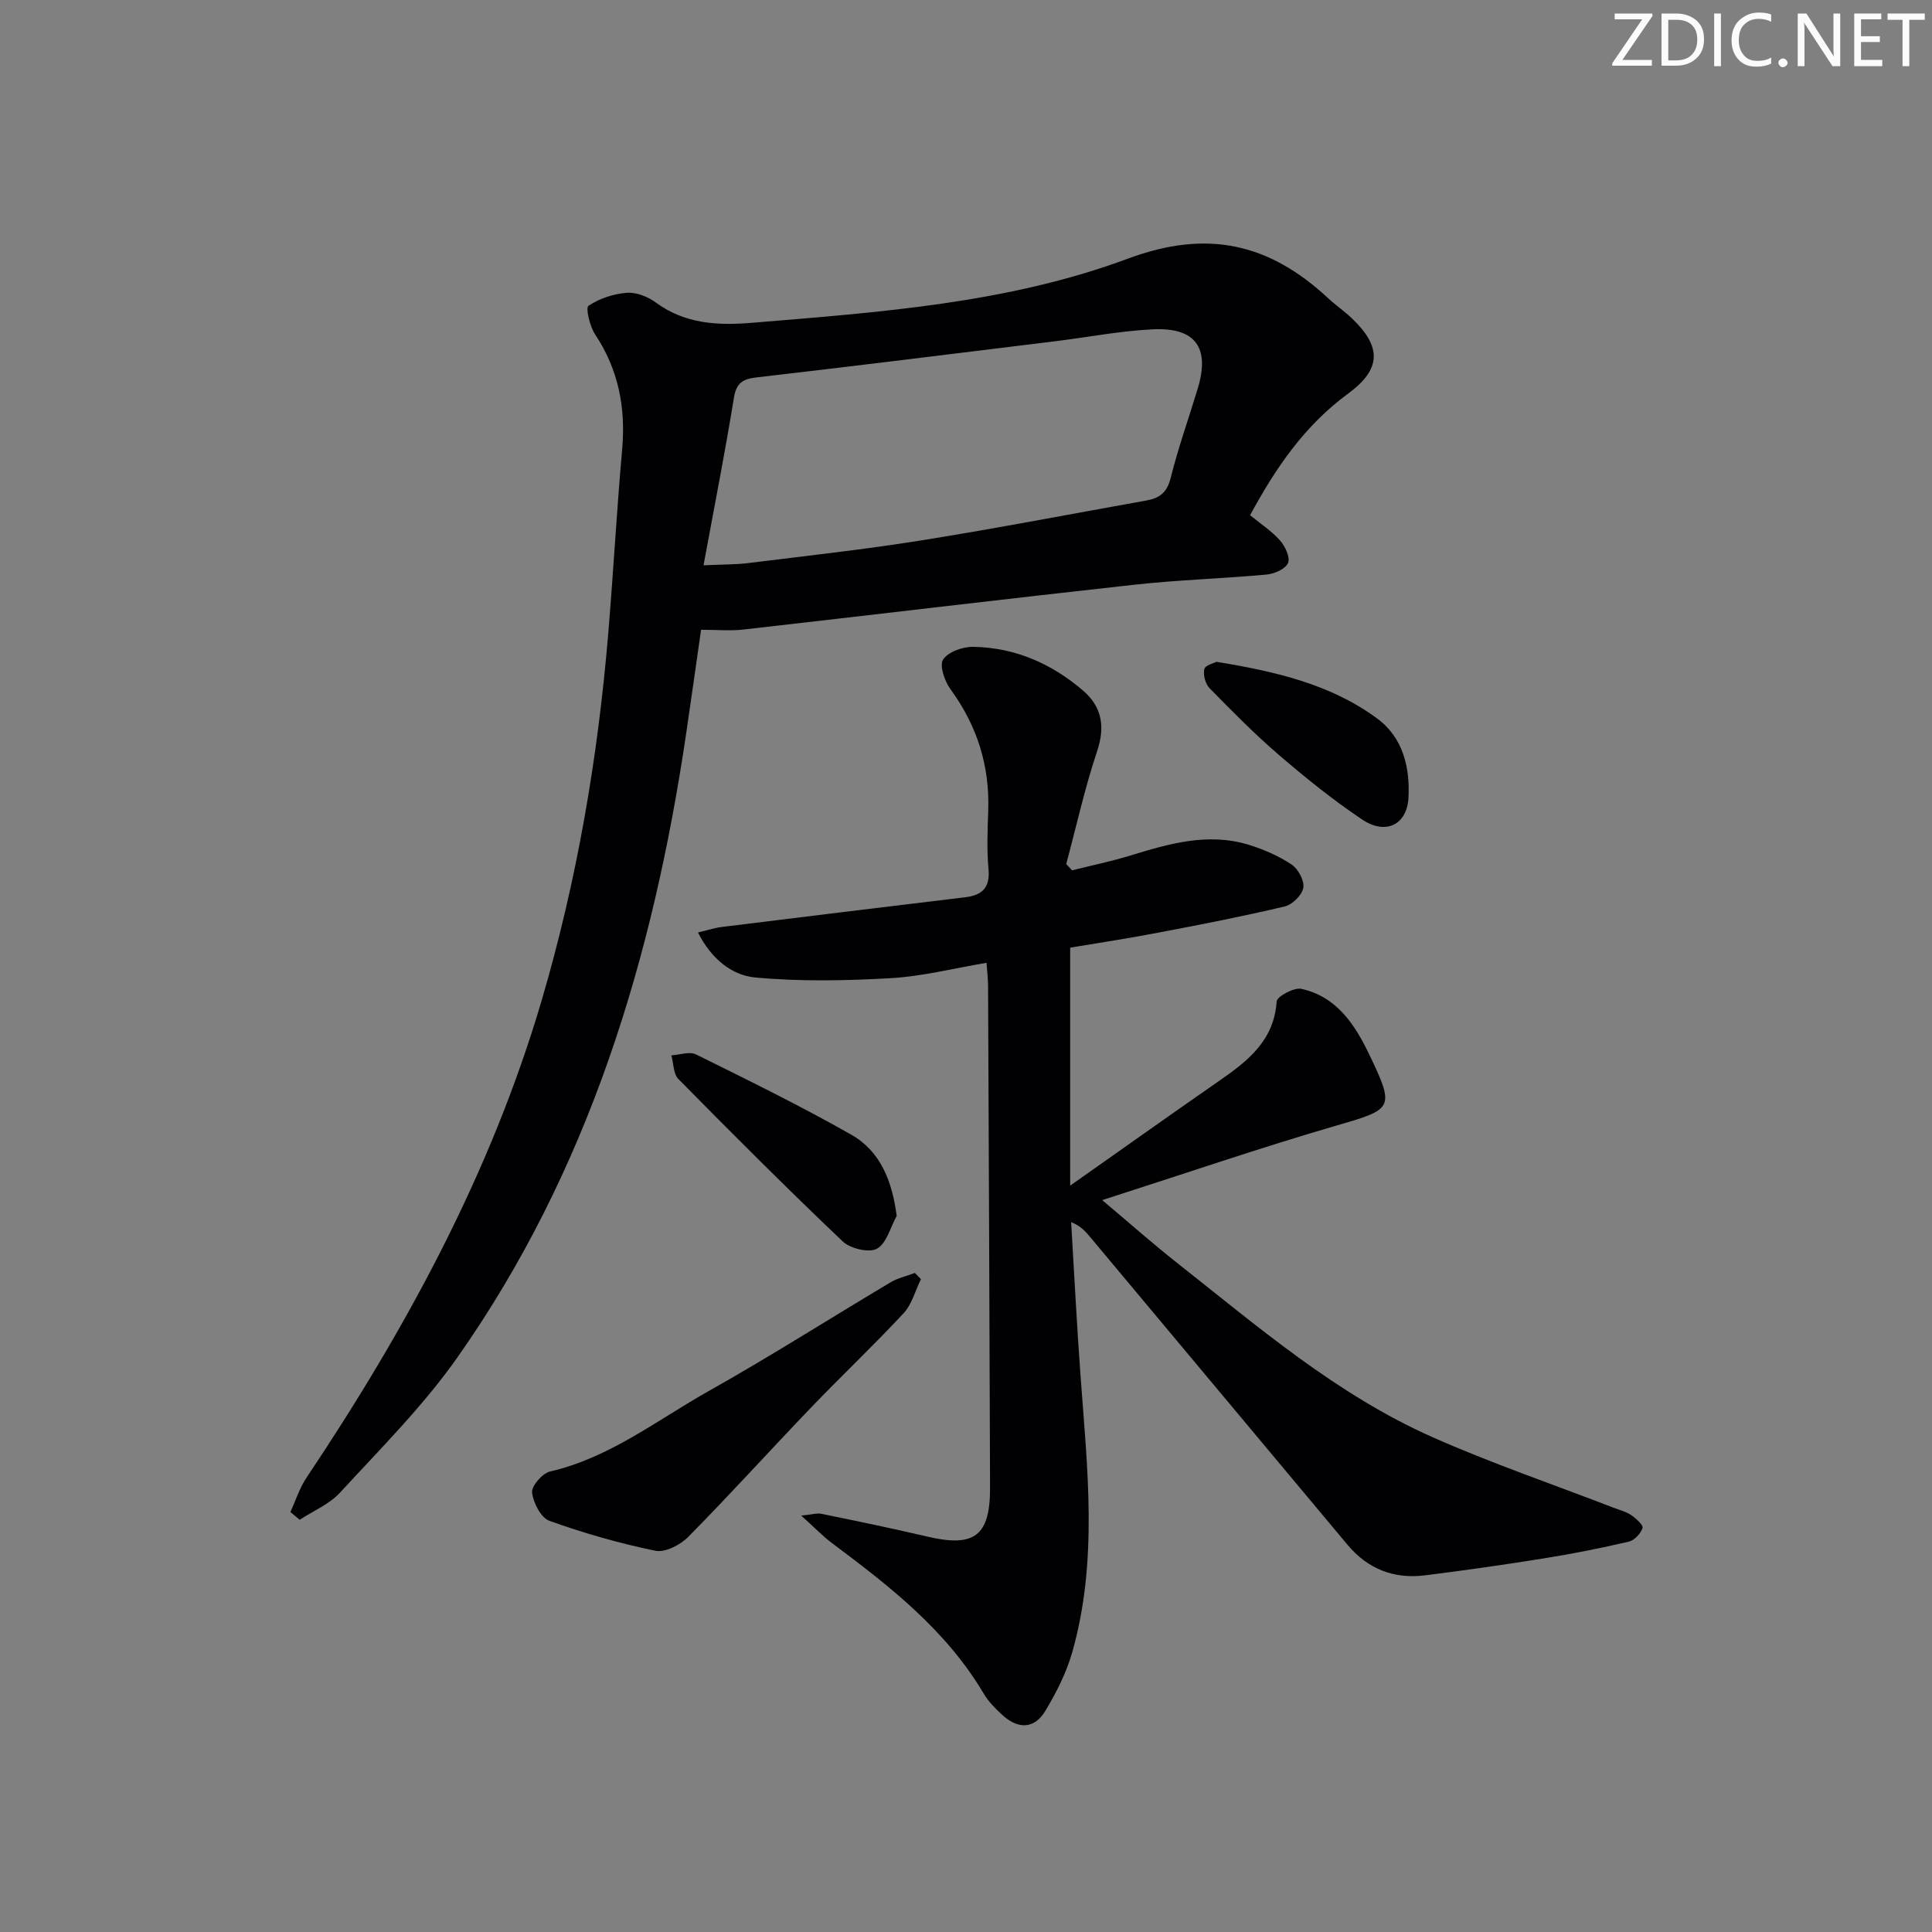 <svg enable-background="new 0 0 400 400" viewBox="0 0 400 400" xmlns="http://www.w3.org/2000/svg"><rect x="0" y="0" width="400" height="400" fill="#808080" stroke="none"/><g fill="#fafbfa"><path d="m342.2 3.2-6.3 9.2h6.1v1.2h-8.2v-.5l6.2-9.1h-5.7v-1.2h7.8v.4z"/><path d="m344 13.7v-10.9h3.1c1.6 0 3 .5 4.1 1.4 1.1 1 1.6 2.2 1.6 3.9s-.5 3-1.6 4-2.5 1.5-4.2 1.5h-3zm1.4-9.6v8.4h1.6c1.4 0 2.5-.4 3.2-1.1.8-.8 1.2-1.8 1.2-3.2s-.4-2.4-1.2-3.1-1.8-1-3.1-1z"/><path d="m356.3 2.8v10.9h-1.4v-10.9z"/><path d="m366.6 13.2c-.8.4-1.8.6-3 .6-1.6 0-2.8-.5-3.7-1.5s-1.4-2.3-1.4-3.9c0-1.7.5-3.2 1.6-4.2s2.4-1.6 4-1.6c1 0 1.9.1 2.6.4v1.5c-.8-.4-1.6-.6-2.6-.6-1.2 0-2.2.4-3 1.2s-1.1 1.9-1.1 3.3c0 1.3.4 2.3 1.1 3.1s1.6 1.1 2.8 1.1c1.1 0 2-.2 2.8-.7v1.3z"/><path d="m368.2 13c0-.3.1-.5.3-.6.2-.2.4-.3.6-.3.3 0 .5.1.7.3s.3.4.3.6-.1.5-.3.6c-.2.2-.4.3-.7.3s-.5-.1-.6-.3c-.2-.2-.3-.4-.3-.6z"/><path d="m381.1 13.7h-1.7l-5.5-8.4c-.2-.2-.3-.5-.4-.7 0 .2.1.8.1 1.5v7.6h-1.4v-10.9h1.8l5.3 8.3c.3.4.4.6.4.8 0-.3-.1-.8-.1-1.6v-7.5h1.4v10.9z"/><path d="m389.7 13.7h-5.8v-10.9h5.6v1.2h-4.2v3.5h3.9v1.2h-3.9v3.7h4.4z"/><path d="m398.4 4.1h-3.1v9.6h-1.4v-9.6h-3.1v-1.3h7.7v1.3z"/></g><path d="m221.57 196.2v49.27c10.96-7.72 20.94-14.81 30.99-21.79 5.86-4.07 11.22-8.29 11.76-16.34.07-1.04 3.59-2.94 5.11-2.61 7.35 1.62 11.12 7.44 14.12 13.71 5.28 11.04 4.82 11.2-6.64 14.53-15.88 4.62-31.53 9.99-48.71 15.5 6.01 5.06 10.54 9.08 15.28 12.82 16.85 13.29 33.2 27.42 53.02 36.22 12.26 5.45 25.02 9.79 37.55 14.64 1.24.48 2.59.8 3.66 1.53 1 .68 2.56 2.09 2.36 2.68-.39 1.16-1.68 2.55-2.84 2.82-5.81 1.35-11.67 2.52-17.56 3.46-8.2 1.32-16.42 2.49-24.66 3.52-6.39.8-11.81-1.31-15.99-6.29-17.73-21.18-35.45-42.38-53.16-63.57-1-1.2-1.98-2.43-4.09-3.27.63 10.54 1.16 21.1 1.93 31.63 1.4 19.23 3.7 38.5-1.72 57.47-1.21 4.24-3.29 8.33-5.58 12.13-2.26 3.74-5.64 3.77-8.83.85-1.46-1.34-2.93-2.8-3.92-4.49-7.75-13.09-19.41-22.19-31.32-31.08-1.96-1.46-3.67-3.26-6.44-5.75 2.22-.22 3.26-.56 4.19-.37 7.31 1.5 14.62 3 21.88 4.71 9.8 2.3 13.05-.12 13.02-10.16-.11-34.66-.26-69.32-.41-103.98-.01-1.3-.17-2.6-.32-4.65-6.82 1.14-13.29 2.81-19.83 3.18-9.35.53-18.82.72-28.12-.15-4.76-.45-9.04-3.83-11.79-9.31 1.93-.46 3.41-.95 4.92-1.14 16.79-2.08 33.59-4.13 50.4-6.15 3.53-.43 5.19-1.99 4.83-5.86-.37-3.97-.2-8-.06-11.99.34-9.34-2.28-17.66-7.82-25.23-1.21-1.66-2.33-4.92-1.52-6.14 1.06-1.6 4.08-2.67 6.24-2.63 8.6.14 16.18 3.45 22.68 9.01 3.94 3.37 4.68 7.44 2.97 12.58-2.56 7.65-4.3 15.58-6.4 23.38.4.43.8.87 1.21 1.3 4.04-1.01 8.12-1.85 12.1-3.07 8-2.45 16.01-4.78 24.39-2.24 3.13.95 6.25 2.31 8.96 4.11 1.36.9 2.68 3.34 2.43 4.82-.26 1.51-2.27 3.48-3.85 3.86-8.54 2.03-17.17 3.71-25.8 5.35-6.19 1.21-12.42 2.14-18.62 3.18z" fill="#010104"/><path d="m60.12 313.05c1.1-2.38 1.9-4.97 3.34-7.12 20.6-30.79 38.16-63.05 48.69-98.82 7.34-24.95 11.67-50.43 13.81-76.31 1.04-12.58 1.74-25.2 2.85-37.77.76-8.61-.75-16.49-5.59-23.78-1.11-1.67-2.01-5.52-1.38-5.94 2.27-1.51 5.19-2.48 7.93-2.69 1.97-.15 4.37.8 6.02 2.02 6.07 4.45 12.82 4.78 19.91 4.19 26.35-2.18 52.96-4.03 77.85-13.29 16.5-6.14 29.27-3.09 41.39 8.17 1.58 1.47 3.39 2.7 4.95 4.19 6.2 5.92 6.14 10.52-.81 15.62-8.98 6.59-14.98 15.37-20.26 25.15 2.21 1.81 4.47 3.27 6.18 5.21 1.07 1.21 2.15 3.48 1.68 4.66-.49 1.22-2.79 2.26-4.39 2.41-9.1.84-18.26 1.1-27.34 2.1-27.06 2.98-54.08 6.23-81.13 9.3-2.58.29-5.21.04-8.67.04-1 6.94-2.02 14.22-3.09 21.5-6.85 46.38-20.13 90.49-47.44 129.26-7.05 10-15.87 18.79-24.19 27.85-2.21 2.42-5.56 3.8-8.38 5.65-.63-.53-1.28-1.06-1.93-1.6zm85.54-196.01c4-.19 6.64-.14 9.23-.46 12.01-1.49 24.06-2.81 36.01-4.72 15.55-2.49 31.01-5.48 46.51-8.25 2.66-.47 4.21-1.65 4.95-4.6 1.56-6.27 3.75-12.38 5.62-18.57 2.55-8.42-.43-12.68-9.26-12.26-6.77.32-13.49 1.64-20.24 2.47-20.56 2.53-41.12 5.09-61.7 7.47-2.89.33-4.31 1.03-4.83 4.22-1.82 11.26-4.04 22.46-6.29 34.7z" fill="#010104"/><path d="m190.67 264.84c-1.17 2.37-1.86 5.18-3.58 7.04-6.22 6.69-12.88 12.98-19.21 19.58-8.5 8.86-16.74 17.98-25.37 26.72-1.64 1.67-4.79 3.3-6.81 2.89-7.44-1.53-14.8-3.63-21.95-6.2-1.76-.63-3.35-3.74-3.59-5.86-.15-1.35 2.13-3.98 3.71-4.35 12.34-2.84 22.12-10.62 32.78-16.61 12.75-7.17 25.11-15.04 37.68-22.53 1.54-.92 3.38-1.33 5.08-1.97.43.43.85.86 1.26 1.29z" fill="#010104"/><path d="m185.65 251.74c-1.31 2.36-2.09 5.7-4.09 6.79-1.66.91-5.53-.02-7.1-1.52-11.55-10.98-22.81-22.25-34-33.6-1.06-1.07-1-3.25-1.46-4.91 1.72-.1 3.77-.86 5.11-.19 10.81 5.35 21.65 10.66 32.13 16.61 6.03 3.43 8.47 9.56 9.41 16.82z" fill="#010104"/><path d="m251.85 137.02c12.35 2.02 23.67 4.67 33.27 11.73 5.37 3.95 6.82 10.17 6.49 16.38-.3 5.68-4.74 7.79-9.58 4.55-6.04-4.05-11.75-8.65-17.27-13.4-5.02-4.31-9.69-9.06-14.33-13.79-.87-.89-1.37-2.77-1.09-3.96.19-.81 2.03-1.24 2.51-1.51z" fill="#010104"/></svg>